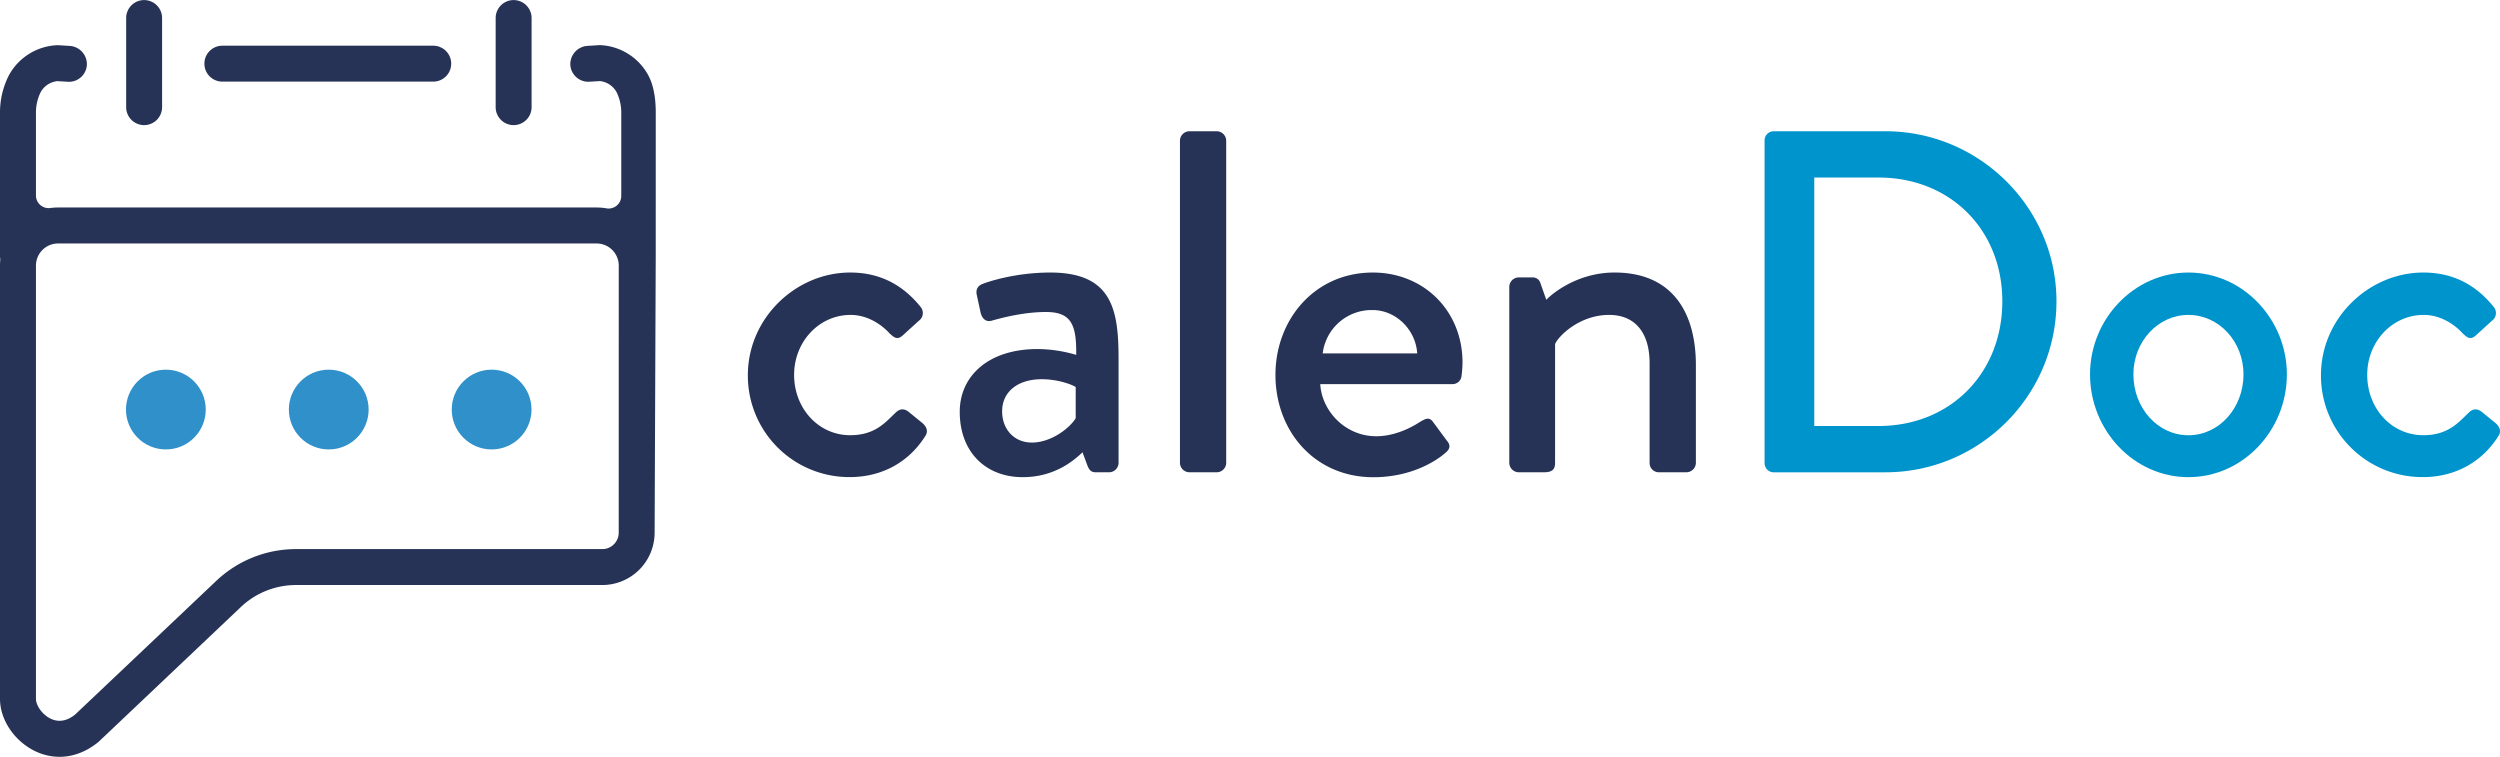 <svg xmlns="http://www.w3.org/2000/svg" viewBox="0 0 1739.58 526.61"><defs><style>.cls-1{fill:#263356;}.cls-2{fill:#2f90ca;}.cls-3{fill:#0094cc;}</style></defs><title>Logo calenDoc</title><g id="Calque_3" data-name="Calque 3"><path class="cls-1" d="M113.5,94.51A12.5,12.5,0,0,0,126,82V20a12.5,12.5,0,1,0-25,0V82A12.5,12.5,0,0,0,113.5,94.51Z" transform="translate(-13.21 -7.45)"/><path class="cls-1" d="M167.94,64.25H314.67a12.5,12.5,0,0,0,0-25H167.94a12.5,12.5,0,0,0,0,25Z" transform="translate(-13.21 -7.45)"/><path class="cls-1" d="M469.51,85.73c0-8.94-1.21-18.28-5.07-25.63a40.1,40.1,0,0,0-33.06-21.22,12.89,12.89,0,0,0-1.39,0l-7.79.48a12.76,12.76,0,0,0-12.15,13,12.5,12.5,0,0,0,13.24,11.95l7.34-.44a15,15,0,0,1,11.67,7.82,32,32,0,0,1,3.21,14v58.06a8.79,8.79,0,0,1-10.27,8.68,40.47,40.47,0,0,0-6.92-.6H53.62a41.7,41.7,0,0,0-5.39.36,8.8,8.8,0,0,1-10-8.71V85.73a32.17,32.17,0,0,1,3.2-14,15,15,0,0,1,11.68-7.82l7.33.44A12.49,12.49,0,0,0,73.67,52.38a12.76,12.76,0,0,0-12.15-13l-7.14-.44a17,17,0,0,0-2,0A40.13,40.13,0,0,0,19.27,60.1a57,57,0,0,0-6.06,25.63V185.5a12,12,0,0,0,.24,2.42,39.45,39.45,0,0,0-.24,4.37V493.81c0,14.52,10.09,29.47,24.55,36.36a39.06,39.06,0,0,0,16.87,3.9c9.28,0,18.56-3.43,26.84-10.16q.38-.3.72-.63l98.57-93.4a55.79,55.79,0,0,1,38.52-15.35h213a36.44,36.44,0,0,0,36.44-36.44s.77-190.25.77-192.59ZM443.74,378.09a11.44,11.44,0,0,1-11.44,11.44h-213a80.69,80.69,0,0,0-55.72,22.21l-98.18,93c-5.71,4.49-11.38,5.44-16.87,2.83-6.16-2.94-10.3-9.5-10.3-13.79V192.29a15.41,15.41,0,0,1,15.41-15.42h374.7a15.42,15.42,0,0,1,15.42,15.42Z" transform="translate(-13.21 -7.45)"/><path class="cls-1" d="M370.61,94.51A12.5,12.5,0,0,0,383.11,82V20a12.5,12.5,0,1,0-25,0V82A12.5,12.5,0,0,0,370.61,94.51Z" transform="translate(-13.21 -7.45)"/><circle class="cls-2" cx="115.41" cy="284.98" r="27.75"/><circle class="cls-2" cx="228.75" cy="284.98" r="27.75"/><circle class="cls-2" cx="342.09" cy="284.98" r="27.75"/><path class="cls-1" d="M604.77,197.09c20.68,0,36.61,8.48,49.15,24.07a6.62,6.62,0,0,1-1.35,9.49l-11.19,10.17c-4.07,3.73-6.44,1-9.15-1.35-6.11-6.78-15.94-12.89-27.12-12.89-22,0-39.33,18.65-39.33,41.7,0,23.39,17,42,39,42,17.29,0,24.41-8.82,31.52-15.6,3.06-3.05,6.11-3.05,9.16-.67l9.15,7.45c3.39,2.72,4.75,6.11,2.37,9.5-10.84,17.29-29.15,28.47-52.54,28.47a70.59,70.59,0,0,1-70.85-70.85C533.58,228.62,567.14,197.09,604.77,197.09Z" transform="translate(-13.21 -7.45)"/><path class="cls-1" d="M735.28,250.32a97.7,97.7,0,0,1,26.78,4.06c.34-21.35-3.73-29.83-21-29.83-15.59,0-30.85,4.07-38,6.1-4.06,1-6.44-1.69-7.46-5.42l-2.71-12.54c-1-4.41,1.36-6.78,4.41-7.8,2.37-1,21.7-7.8,46.78-7.8,43.4,0,47.46,26.44,47.46,60.34v72.21a6.67,6.67,0,0,1-6.44,6.44h-9.49c-3,0-4.41-1.35-5.76-4.74l-3.39-9.16c-7.46,7.12-20.68,17.29-41.7,17.29-25.43,0-43.73-17.29-43.73-45.42C681,269.3,700.7,250.32,735.28,250.32Zm-4.07,65.08c13.56,0,26.44-10.17,30.51-16.95V276.76c-2-1.36-11.53-5.43-23.73-5.43-16.27,0-27.46,8.48-27.46,22.38C710.53,305.91,718.67,315.4,731.21,315.4Z" transform="translate(-13.21 -7.45)"/><path class="cls-1" d="M834.26,105.22a6.67,6.67,0,0,1,6.44-6.44H860a6.67,6.67,0,0,1,6.44,6.44V329.64a6.67,6.67,0,0,1-6.44,6.44H840.7a6.67,6.67,0,0,1-6.44-6.44Z" transform="translate(-13.21 -7.45)"/><path class="cls-1" d="M968.5,197.09c35.26,0,62.38,26.44,62.38,62.72a82.83,82.83,0,0,1-.68,9.15,6.23,6.23,0,0,1-6.1,5.76H931.89c1,18.31,17,36.28,39,36.28,12.2,0,23.39-5.43,30.17-9.83,4.07-2.38,6.44-3.73,9.15-.34l9.49,12.88c2.38,2.71,3.39,5.42-.67,8.81-9.84,8.48-27.46,17-50.18,17-41,0-68.14-32.2-68.14-71.19C900.7,230,927.82,197.09,968.5,197.09Zm30.85,56.28c-1-16.28-14.57-30.18-31.19-30.18a34.3,34.3,0,0,0-34.57,30.18Z" transform="translate(-13.21 -7.45)"/><path class="cls-1" d="M1063.42,206.92a6.67,6.67,0,0,1,6.44-6.44h9.83a5.49,5.49,0,0,1,5.42,4.07l4.07,11.53c2.38-2.72,20.34-19,47.46-19,41.36,0,56.62,29.16,56.62,64.41v68.14a6.67,6.67,0,0,1-6.44,6.44h-19.33a6.43,6.43,0,0,1-6.44-6.44V260.15c0-21.7-10.51-33.57-28.14-33.57-21.35,0-35.93,15.6-37.63,20.34v82.72c0,4.41-2,6.44-7.79,6.44h-17.63a6.67,6.67,0,0,1-6.44-6.44Z" transform="translate(-13.21 -7.45)"/><path class="cls-3" d="M1241.06,105.22a6.37,6.37,0,0,1,6.1-6.44h78c65.43,0,119,53.22,119,118.31,0,65.77-53.56,119-119,119h-78a6.37,6.37,0,0,1-6.1-6.44Zm79.32,198.66c49.84,0,86.11-36.61,86.11-86.79,0-49.83-36.27-86.1-86.11-86.1h-44.74V303.88Z" transform="translate(-13.21 -7.45)"/><path class="cls-3" d="M1536,197.09c38,0,68.48,32.55,68.48,70.85,0,39-30.51,71.53-68.48,71.53s-68.48-32.54-68.48-71.53C1467.51,229.64,1498,197.09,1536,197.09Zm0,113.23c21.36,0,38.31-19,38.31-42.38,0-22.71-17-41.36-38.31-41.36s-38.31,18.65-38.31,41.36C1497.68,291.33,1514.63,310.32,1536,310.32Z" transform="translate(-13.21 -7.45)"/><path class="cls-3" d="M1699.39,197.09c20.68,0,36.61,8.48,49.15,24.07a6.62,6.62,0,0,1-1.35,9.49L1736,240.82c-4.07,3.73-6.44,1-9.15-1.35-6.1-6.78-15.94-12.89-27.12-12.89-22,0-39.33,18.65-39.33,41.7,0,23.39,16.95,42,39,42,17.29,0,24.41-8.82,31.53-15.6,3-3.05,6.1-3.05,9.15-.67l9.15,7.45c3.39,2.72,4.75,6.11,2.38,9.5-10.85,17.29-29.16,28.47-52.55,28.47a70.59,70.59,0,0,1-70.85-70.85C1628.2,228.62,1661.76,197.09,1699.39,197.09Z" transform="translate(-13.21 -7.45)"/></g></svg>